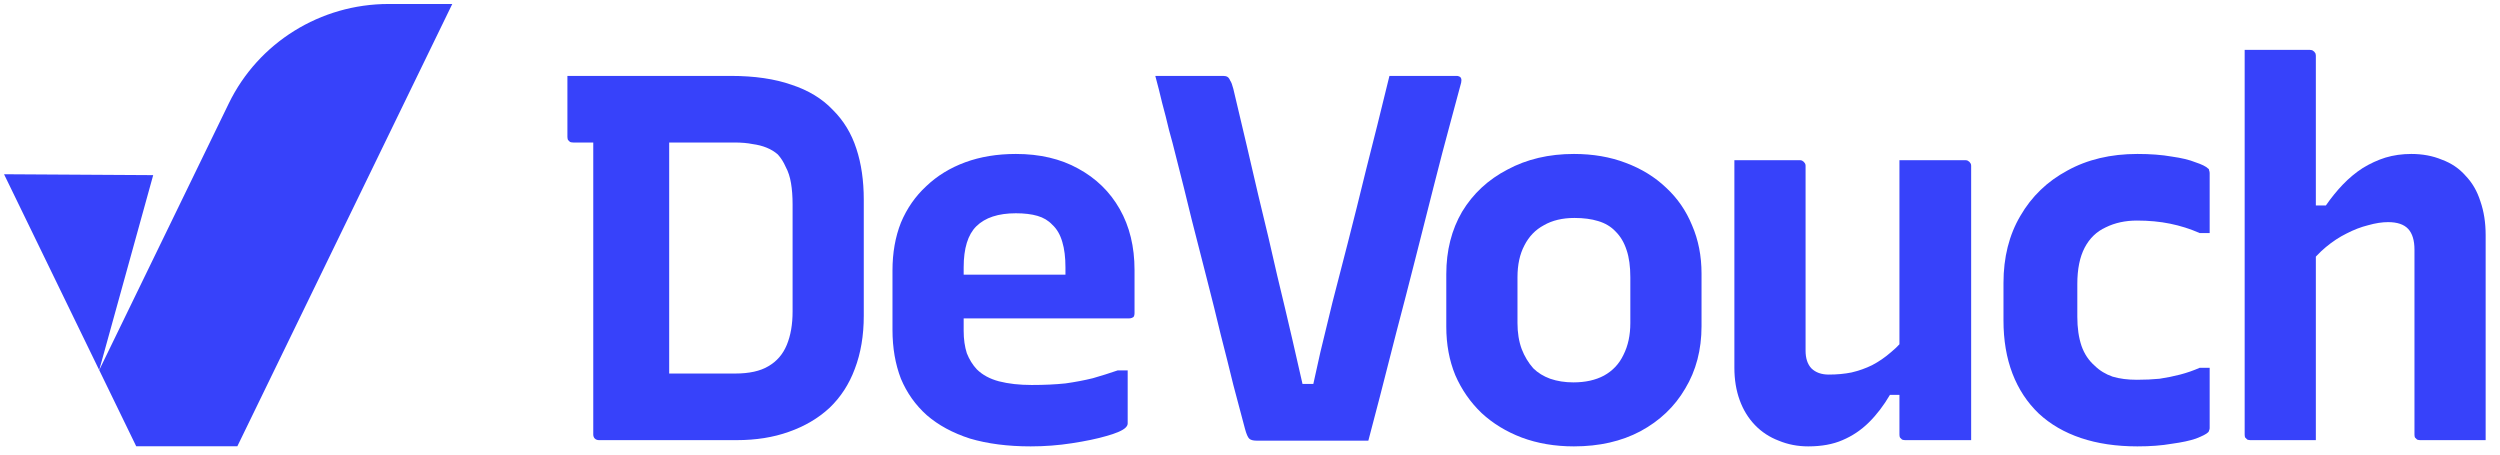 <svg width="165" height="30" viewBox="0 0 165 30" fill="none" xmlns="http://www.w3.org/2000/svg">
<path d="M148.53 29.049C148.461 29.049 148.391 29.037 148.322 29.014C148.275 28.969 148.229 28.923 148.182 28.877C148.159 28.831 148.148 28.763 148.148 28.671C148.148 26.84 148.148 25.008 148.148 23.176C148.148 21.345 148.148 19.513 148.148 17.682C148.148 15.827 148.148 13.984 148.148 12.153C148.148 10.321 148.148 8.49 148.148 6.658C148.148 6.017 148.148 5.41 148.148 4.838C148.148 4.266 148.148 3.751 148.148 3.293C148.728 3.293 149.25 3.293 149.714 3.293C150.201 3.293 150.665 3.293 151.106 3.293C151.57 3.293 152.023 3.293 152.463 3.293C152.556 3.293 152.626 3.316 152.672 3.361C152.719 3.384 152.753 3.419 152.777 3.464C152.823 3.51 152.846 3.579 152.846 3.67C152.846 5.777 152.846 7.894 152.846 10.024C152.846 12.13 152.846 14.248 152.846 16.377C152.846 18.483 152.846 20.601 152.846 22.73C152.846 24.836 152.846 26.942 152.846 29.049C152.336 29.049 151.849 29.049 151.384 29.049C150.944 29.049 150.48 29.049 149.992 29.049C149.528 29.049 149.041 29.049 148.53 29.049ZM152.289 17.613V13.561H153.508C153.856 13.057 154.227 12.599 154.621 12.187C155.039 11.752 155.48 11.386 155.944 11.088C156.431 10.791 156.93 10.562 157.44 10.401C157.974 10.241 158.543 10.161 159.146 10.161C159.888 10.161 160.561 10.287 161.165 10.539C161.791 10.768 162.313 11.123 162.731 11.603C163.172 12.061 163.496 12.622 163.705 13.286C163.937 13.95 164.053 14.694 164.053 15.518C164.053 16.617 164.053 17.727 164.053 18.849C164.053 19.971 164.053 21.093 164.053 22.215C164.053 23.337 164.053 24.47 164.053 25.615C164.053 26.187 164.053 26.759 164.053 27.332C164.053 27.904 164.053 28.476 164.053 29.049C163.288 29.049 162.568 29.049 161.895 29.049C161.246 29.049 160.526 29.049 159.738 29.049C159.668 29.049 159.598 29.037 159.529 29.014C159.482 28.969 159.436 28.923 159.389 28.877C159.366 28.831 159.355 28.763 159.355 28.671C159.355 27.32 159.355 25.97 159.355 24.619C159.355 23.268 159.355 21.917 159.355 20.566C159.355 19.193 159.355 17.831 159.355 16.48C159.355 15.862 159.215 15.404 158.937 15.106C158.659 14.809 158.218 14.66 157.614 14.66C157.22 14.66 156.779 14.728 156.292 14.866C155.828 14.98 155.352 15.163 154.865 15.415C154.401 15.644 153.948 15.942 153.508 16.308C153.067 16.674 152.661 17.109 152.289 17.613Z" fill="#3742FA"/>
<path d="M141.07 10.161C141.929 10.161 142.683 10.218 143.333 10.333C143.982 10.424 144.504 10.55 144.899 10.71C145.316 10.848 145.595 10.985 145.734 11.123C145.78 11.145 145.804 11.191 145.804 11.26C145.827 11.306 145.838 11.363 145.838 11.432C145.838 12.073 145.838 12.725 145.838 13.389C145.838 14.053 145.838 14.717 145.838 15.381H145.177C144.551 15.106 143.901 14.9 143.228 14.763C142.555 14.625 141.824 14.557 141.035 14.557C140.27 14.557 139.585 14.706 138.982 15.003C138.379 15.278 137.915 15.724 137.59 16.342C137.265 16.961 137.103 17.762 137.103 18.746V20.91C137.103 21.642 137.195 22.284 137.381 22.833C137.567 23.36 137.857 23.794 138.251 24.138C138.576 24.458 138.97 24.699 139.434 24.859C139.898 24.997 140.432 25.065 141.035 25.065C141.569 25.065 142.068 25.042 142.532 24.997C142.996 24.928 143.449 24.836 143.889 24.722C144.33 24.607 144.76 24.458 145.177 24.275H145.838C145.838 24.939 145.838 25.603 145.838 26.267C145.838 26.931 145.838 27.595 145.838 28.259C145.838 28.305 145.827 28.351 145.804 28.396C145.804 28.442 145.78 28.488 145.734 28.534C145.618 28.648 145.351 28.785 144.934 28.946C144.539 29.083 144.005 29.198 143.333 29.289C142.683 29.404 141.929 29.461 141.07 29.461C139.678 29.461 138.437 29.278 137.346 28.911C136.256 28.545 135.327 28.007 134.562 27.297C133.796 26.565 133.216 25.683 132.822 24.653C132.427 23.623 132.23 22.455 132.23 21.15V18.678C132.23 16.983 132.601 15.507 133.344 14.248C134.086 12.966 135.119 11.97 136.441 11.26C137.764 10.527 139.307 10.161 141.07 10.161Z" fill="#3742FA"/>
<path d="M118.785 10.573C118.878 10.573 118.947 10.596 118.994 10.642C119.04 10.665 119.075 10.699 119.098 10.745C119.144 10.791 119.168 10.859 119.168 10.951C119.168 11.958 119.168 13 119.168 14.076C119.168 15.129 119.168 16.182 119.168 17.235C119.168 18.288 119.168 19.319 119.168 20.326C119.168 21.311 119.168 22.249 119.168 23.142C119.168 23.646 119.295 24.035 119.551 24.31C119.829 24.584 120.212 24.722 120.699 24.722C121.233 24.722 121.732 24.676 122.196 24.584C122.683 24.47 123.135 24.31 123.553 24.104C123.994 23.875 124.412 23.588 124.806 23.245C125.224 22.902 125.607 22.49 125.955 22.009V26.061H124.736C124.319 26.771 123.855 27.378 123.344 27.881C122.834 28.385 122.254 28.774 121.604 29.049C120.978 29.323 120.223 29.461 119.342 29.461C118.646 29.461 117.996 29.335 117.393 29.083C116.789 28.854 116.267 28.511 115.826 28.053C115.386 27.595 115.049 27.046 114.817 26.404C114.585 25.763 114.469 25.054 114.469 24.275C114.469 23.245 114.469 22.215 114.469 21.185C114.469 20.154 114.469 19.124 114.469 18.094C114.469 17.064 114.469 16.033 114.469 15.003C114.469 14.271 114.469 13.538 114.469 12.805C114.469 12.05 114.469 11.306 114.469 10.573C115.188 10.573 115.908 10.573 116.627 10.573C117.369 10.573 118.089 10.573 118.785 10.573ZM129.713 10.573C129.806 10.573 129.876 10.596 129.922 10.642C129.969 10.665 130.003 10.699 130.027 10.745C130.073 10.791 130.096 10.859 130.096 10.951C130.096 12.599 130.096 14.236 130.096 15.862C130.096 17.487 130.096 19.124 130.096 20.773C130.096 22.398 130.096 24.035 130.096 25.683C130.096 26.118 130.096 26.53 130.096 26.92C130.096 27.309 130.096 27.687 130.096 28.053C130.096 28.419 130.096 28.751 130.096 29.049C129.586 29.049 129.075 29.049 128.565 29.049C128.078 29.049 127.59 29.049 127.103 29.049C126.639 29.049 126.187 29.049 125.746 29.049C125.676 29.049 125.607 29.037 125.537 29.014C125.49 28.969 125.444 28.923 125.398 28.877C125.374 28.831 125.363 28.763 125.363 28.671C125.363 26.656 125.363 24.642 125.363 22.627C125.363 20.612 125.363 18.609 125.363 16.617C125.363 14.602 125.363 12.588 125.363 10.573C125.873 10.573 126.361 10.573 126.825 10.573C127.312 10.573 127.788 10.573 128.252 10.573C128.739 10.573 129.226 10.573 129.713 10.573Z" fill="#3742FA"/>
<path d="M103.878 10.161C105.131 10.161 106.268 10.356 107.289 10.745C108.333 11.134 109.226 11.683 109.969 12.393C110.711 13.08 111.28 13.904 111.674 14.866C112.092 15.827 112.301 16.892 112.301 18.059V21.528C112.301 23.085 111.941 24.458 111.222 25.649C110.526 26.84 109.539 27.778 108.263 28.465C107.01 29.129 105.549 29.461 103.878 29.461C102.625 29.461 101.476 29.266 100.432 28.877C99.411 28.488 98.53 27.95 97.787 27.263C97.045 26.553 96.465 25.718 96.047 24.756C95.652 23.794 95.455 22.73 95.455 21.562V18.094C95.455 16.537 95.803 15.163 96.499 13.973C97.219 12.782 98.216 11.855 99.493 11.191C100.769 10.504 102.23 10.161 103.878 10.161ZM103.913 14.385C103.124 14.385 102.451 14.545 101.894 14.866C101.337 15.163 100.908 15.61 100.606 16.205C100.305 16.777 100.154 17.476 100.154 18.3V21.322C100.154 21.963 100.247 22.535 100.432 23.039C100.618 23.52 100.873 23.943 101.198 24.31C101.5 24.607 101.871 24.836 102.312 24.997C102.776 25.157 103.286 25.237 103.843 25.237C104.632 25.237 105.305 25.088 105.862 24.79C106.442 24.47 106.871 24.012 107.15 23.417C107.451 22.822 107.602 22.123 107.602 21.322V18.3C107.602 17.59 107.521 16.995 107.358 16.514C107.196 16.01 106.952 15.598 106.627 15.278C106.326 14.957 105.943 14.728 105.479 14.591C105.038 14.454 104.516 14.385 103.913 14.385Z" fill="#3742FA"/>
<path d="M80.74 5.01C80.856 5.01 80.948 5.033 81.018 5.078C81.088 5.124 81.146 5.204 81.192 5.319C81.262 5.41 81.331 5.594 81.401 5.868C82.027 8.501 82.573 10.825 83.037 12.84C83.524 14.831 83.942 16.606 84.29 18.163C84.661 19.696 84.997 21.116 85.299 22.421C85.601 23.726 85.891 24.997 86.169 26.233L84.986 25.34H87.701L86.482 26.233C86.691 25.271 86.912 24.275 87.144 23.245C87.399 22.215 87.666 21.116 87.944 19.948C88.246 18.758 88.582 17.453 88.954 16.033C89.325 14.591 89.731 12.966 90.172 11.157C90.636 9.348 91.146 7.299 91.703 5.01C92.445 5.01 93.188 5.01 93.93 5.01C94.696 5.01 95.439 5.01 96.158 5.01C96.204 5.01 96.251 5.021 96.297 5.044C96.367 5.067 96.413 5.113 96.436 5.181C96.46 5.25 96.46 5.342 96.436 5.456C96.274 6.051 96.03 6.956 95.706 8.169C95.381 9.36 95.021 10.733 94.627 12.29C94.232 13.824 93.826 15.427 93.408 17.098C92.991 18.746 92.573 20.36 92.156 21.94C91.761 23.497 91.401 24.905 91.076 26.164C90.752 27.423 90.496 28.396 90.311 29.083C88.988 29.083 87.677 29.083 86.378 29.083C85.079 29.083 83.93 29.083 82.932 29.083C82.7 29.083 82.538 29.037 82.445 28.946C82.352 28.854 82.259 28.637 82.167 28.293C81.935 27.4 81.679 26.439 81.401 25.409C81.146 24.355 80.867 23.245 80.566 22.078C80.287 20.91 79.986 19.696 79.661 18.437C79.336 17.155 78.999 15.839 78.651 14.488C78.326 13.137 77.978 11.741 77.607 10.298C77.468 9.726 77.317 9.154 77.155 8.581C77.016 7.986 76.865 7.391 76.702 6.795C76.563 6.2 76.412 5.605 76.25 5.01C77.016 5.01 77.781 5.01 78.547 5.01C79.313 5.01 80.043 5.01 80.74 5.01Z" fill="#3742FA"/>
<path d="M67.048 10.161C68.626 10.161 69.995 10.482 71.155 11.123C72.338 11.764 73.255 12.656 73.904 13.801C74.554 14.946 74.879 16.285 74.879 17.819V20.669C74.879 20.738 74.867 20.807 74.844 20.875C74.821 20.921 74.775 20.956 74.705 20.979C74.659 21.001 74.601 21.013 74.531 21.013H66.526C66.132 21.013 65.725 21.013 65.308 21.013C64.913 21.013 64.519 21.013 64.124 21.013H62.697L62.593 18.128H70.32C70.32 18.037 70.32 17.956 70.32 17.888C70.32 17.819 70.32 17.739 70.32 17.647C70.32 16.983 70.25 16.422 70.111 15.965C69.972 15.484 69.751 15.106 69.45 14.831C69.194 14.557 68.87 14.362 68.475 14.248C68.081 14.133 67.605 14.076 67.048 14.076C65.888 14.076 65.018 14.362 64.438 14.934C63.881 15.484 63.602 16.388 63.602 17.647V21.837C63.602 22.387 63.672 22.879 63.811 23.314C63.974 23.726 64.194 24.081 64.472 24.378C64.844 24.745 65.331 25.008 65.934 25.168C66.561 25.328 67.28 25.409 68.092 25.409C68.927 25.409 69.67 25.374 70.32 25.305C70.969 25.214 71.573 25.099 72.129 24.962C72.686 24.802 73.232 24.63 73.765 24.447H74.427C74.427 25.019 74.427 25.603 74.427 26.198C74.427 26.771 74.427 27.355 74.427 27.95C74.427 27.996 74.415 28.041 74.392 28.087C74.369 28.133 74.334 28.179 74.287 28.225C74.102 28.408 73.684 28.591 73.034 28.774C72.408 28.957 71.642 29.117 70.737 29.255C69.856 29.392 68.951 29.461 68.023 29.461C66.514 29.461 65.18 29.289 64.02 28.946C62.883 28.579 61.932 28.064 61.166 27.4C60.424 26.736 59.855 25.935 59.461 24.997C59.089 24.035 58.904 22.959 58.904 21.768V17.853C58.904 16.686 59.089 15.633 59.461 14.694C59.855 13.755 60.412 12.954 61.131 12.29C61.851 11.603 62.709 11.077 63.707 10.71C64.704 10.344 65.818 10.161 67.048 10.161Z" fill="#3742FA"/>
<path d="M57.009 20.841C57.009 22.146 56.812 23.314 56.418 24.344C56.046 25.351 55.489 26.21 54.747 26.92C54.005 27.606 53.111 28.133 52.067 28.499C51.046 28.866 49.898 29.049 48.621 29.049C48.088 29.049 47.461 29.049 46.742 29.049C46.023 29.049 45.28 29.049 44.514 29.049C43.749 29.049 43.018 29.049 42.322 29.049C41.626 29.049 41.023 29.049 40.512 29.049C40.002 29.049 39.677 29.049 39.538 29.049C39.422 29.049 39.329 29.014 39.259 28.946C39.189 28.877 39.155 28.785 39.155 28.671C39.155 26.908 39.155 25.145 39.155 23.382C39.155 21.597 39.155 19.822 39.155 18.059C39.155 16.274 39.155 14.499 39.155 12.737C39.155 10.951 39.155 9.177 39.155 7.414H44.48L44.166 8.169C44.166 8.787 44.166 9.463 44.166 10.195C44.166 10.905 44.166 11.557 44.166 12.153C44.166 13.252 44.166 14.316 44.166 15.347C44.166 16.377 44.166 17.396 44.166 18.403C44.166 19.41 44.166 20.429 44.166 21.459C44.166 22.489 44.166 23.554 44.166 24.653C44.445 24.653 44.863 24.653 45.419 24.653C45.976 24.653 46.545 24.653 47.125 24.653C47.705 24.653 48.169 24.653 48.517 24.653C49.445 24.653 50.176 24.493 50.71 24.172C51.267 23.852 51.673 23.382 51.928 22.764C52.183 22.146 52.311 21.413 52.311 20.566V13.492C52.311 12.966 52.276 12.496 52.206 12.084C52.137 11.672 52.021 11.317 51.858 11.02C51.719 10.699 51.545 10.424 51.336 10.195C51.127 10.012 50.884 9.863 50.605 9.749C50.327 9.634 50.014 9.554 49.666 9.508C49.341 9.44 48.935 9.405 48.447 9.405C47.728 9.405 46.904 9.405 45.976 9.405C45.048 9.405 44.085 9.405 43.087 9.405C42.113 9.405 41.173 9.405 40.268 9.405C39.364 9.405 38.551 9.405 37.832 9.405C37.763 9.405 37.693 9.394 37.623 9.371C37.577 9.325 37.53 9.28 37.484 9.234C37.461 9.165 37.449 9.096 37.449 9.028C37.449 8.41 37.449 7.746 37.449 7.036C37.449 6.303 37.449 5.628 37.449 5.01C38.169 5.01 38.981 5.01 39.886 5.01C40.814 5.01 41.777 5.01 42.774 5.01C43.772 5.01 44.735 5.01 45.663 5.01C46.614 5.01 47.473 5.01 48.239 5.01C49.793 5.01 51.127 5.204 52.241 5.594C53.355 5.96 54.26 6.509 54.956 7.242C55.675 7.952 56.197 8.81 56.522 9.818C56.847 10.802 57.009 11.924 57.009 13.183V20.841Z" fill="#3742FA"/>
<path d="M15.103 6.82L6.548 24.427L8.99 29.454H15.665L29.85 0.263H25.646C21.152 0.263 17.053 2.81 15.103 6.82Z" fill="#3742FA"/>
<path d="M10.111 11.559L0.267 11.5L6.548 24.427L10.111 11.559Z" fill="#3742FA"/>
</svg>
